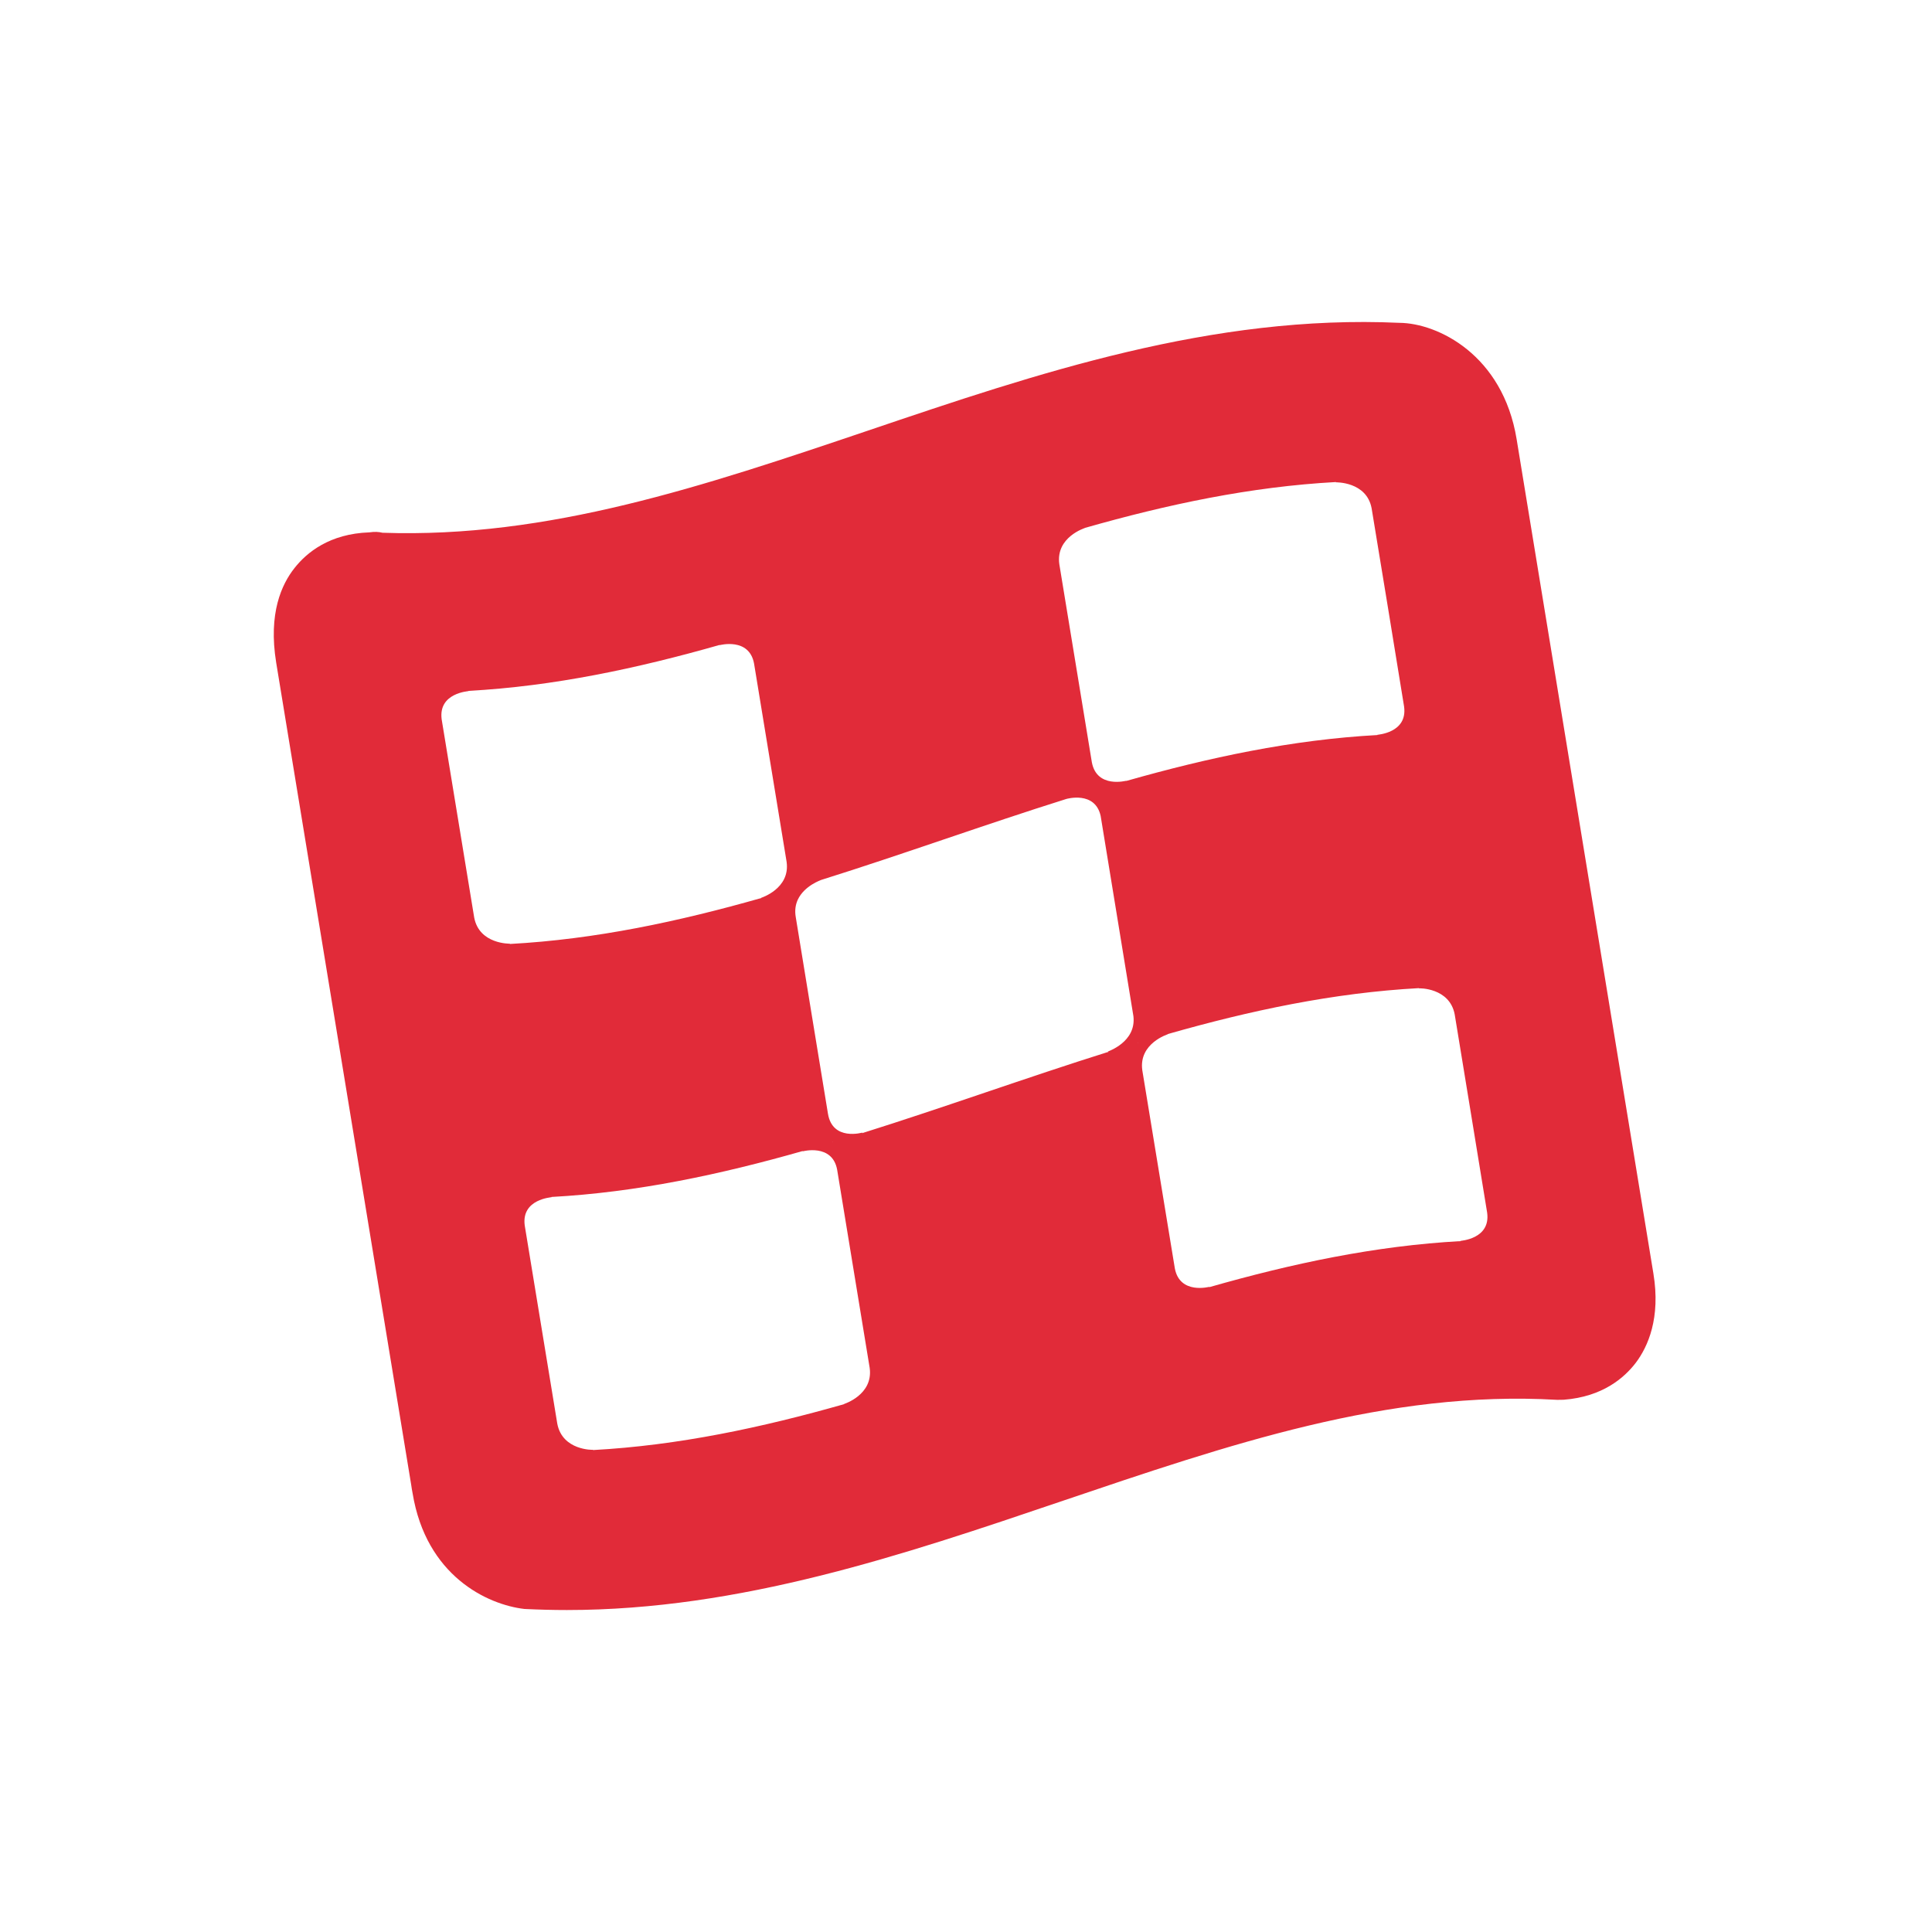 <svg width="20" height="20" viewBox="0 0 20 20" fill="none" xmlns="http://www.w3.org/2000/svg">
<path fill-rule="evenodd" clip-rule="evenodd" d="M17.116 13.184L15.7 4.546C15.557 3.673 14.883 3.345 14.487 3.342C12.55 3.253 10.737 3.864 8.99 4.456C7.283 5.033 5.677 5.574 3.96 5.515C3.918 5.505 3.878 5.503 3.824 5.511C3.411 5.525 3.175 5.72 3.049 5.88C2.916 6.048 2.776 6.347 2.859 6.859L4.257 15.373C4.258 15.387 4.268 15.442 4.271 15.457C4.411 16.312 5.042 16.611 5.429 16.656C5.576 16.663 5.722 16.667 5.868 16.667C7.663 16.667 9.349 16.097 10.979 15.544C12.722 14.954 14.365 14.39 16.118 14.491C16.142 14.49 16.165 14.492 16.189 14.49C16.589 14.459 16.814 14.264 16.934 14.107C17.059 13.941 17.192 13.645 17.116 13.184ZM15.117 12.846C15.119 12.847 15.12 12.848 15.121 12.848C14.235 12.896 13.371 13.081 12.517 13.325C12.518 13.323 12.519 13.322 12.52 13.321C12.522 13.32 12.214 13.405 12.162 13.131C12.05 12.447 11.938 11.763 11.825 11.079C11.786 10.8 12.091 10.706 12.091 10.706C12.09 10.706 12.088 10.706 12.087 10.705C12.941 10.461 13.805 10.277 14.691 10.229C14.69 10.23 14.689 10.231 14.688 10.232C14.688 10.229 15.006 10.223 15.059 10.501C15.171 11.186 15.284 11.87 15.395 12.554C15.432 12.829 15.116 12.844 15.117 12.846ZM8.923 11.731C8.926 11.729 8.928 11.726 8.93 11.724C8.929 11.724 8.618 11.816 8.571 11.529C8.46 10.851 8.348 10.173 8.238 9.496C8.225 9.424 8.236 9.364 8.258 9.315C8.327 9.166 8.502 9.11 8.501 9.109C9.349 8.843 10.191 8.537 11.038 8.271C11.038 8.271 11.336 8.183 11.394 8.447C11.507 9.138 11.62 9.828 11.733 10.519C11.765 10.789 11.466 10.885 11.467 10.886C11.471 10.887 11.473 10.887 11.476 10.888C10.623 11.156 9.777 11.463 8.923 11.731ZM8.619 11.825V11.822C8.62 11.822 8.621 11.823 8.622 11.823C8.621 11.824 8.621 11.824 8.619 11.825ZM11.776 10.796C11.777 10.795 11.777 10.794 11.778 10.793L11.779 10.796L11.776 10.796ZM14.199 5.262C14.312 5.946 14.424 6.63 14.535 7.314C14.573 7.589 14.257 7.605 14.257 7.607C14.259 7.608 14.26 7.608 14.261 7.609C13.375 7.657 12.511 7.842 11.657 8.085C11.658 8.084 11.66 8.083 11.661 8.082C11.662 8.081 11.355 8.166 11.303 7.892C11.19 7.208 11.078 6.523 10.966 5.84C10.927 5.56 11.231 5.466 11.231 5.466C11.23 5.467 11.229 5.466 11.227 5.466C12.082 5.222 12.945 5.038 13.831 4.99C13.831 4.991 13.829 4.991 13.828 4.993C13.828 4.993 14.147 4.984 14.199 5.262ZM4.852 7.154C4.851 7.153 4.849 7.153 4.848 7.152C5.734 7.104 6.598 6.919 7.451 6.676C7.45 6.677 7.449 6.678 7.448 6.679C7.448 6.679 7.755 6.595 7.806 6.869C7.919 7.553 8.031 8.237 8.143 8.922C8.182 9.201 7.877 9.295 7.877 9.295C7.878 9.294 7.88 9.295 7.882 9.296C7.028 9.539 6.164 9.724 5.277 9.772C5.278 9.77 5.28 9.77 5.28 9.769C5.28 9.769 4.962 9.777 4.909 9.499C4.797 8.815 4.685 8.131 4.572 7.446C4.536 7.171 4.852 7.156 4.852 7.154ZM5.769 14.738C5.657 14.054 5.544 13.37 5.432 12.686C5.395 12.411 5.712 12.395 5.711 12.393C5.71 12.392 5.708 12.392 5.707 12.391C6.594 12.343 7.458 12.158 8.311 11.915C8.31 11.916 8.309 11.918 8.308 11.919C8.307 11.919 8.615 11.835 8.666 12.108C8.778 12.793 8.891 13.476 9.003 14.161C9.041 14.44 8.737 14.534 8.737 14.534C8.738 14.534 8.74 14.534 8.741 14.535C7.887 14.778 7.023 14.963 6.137 15.011C6.138 15.01 6.139 15.008 6.14 15.008C6.14 15.01 5.822 15.017 5.769 14.738Z" fill="#E12B39"/>
</svg>
